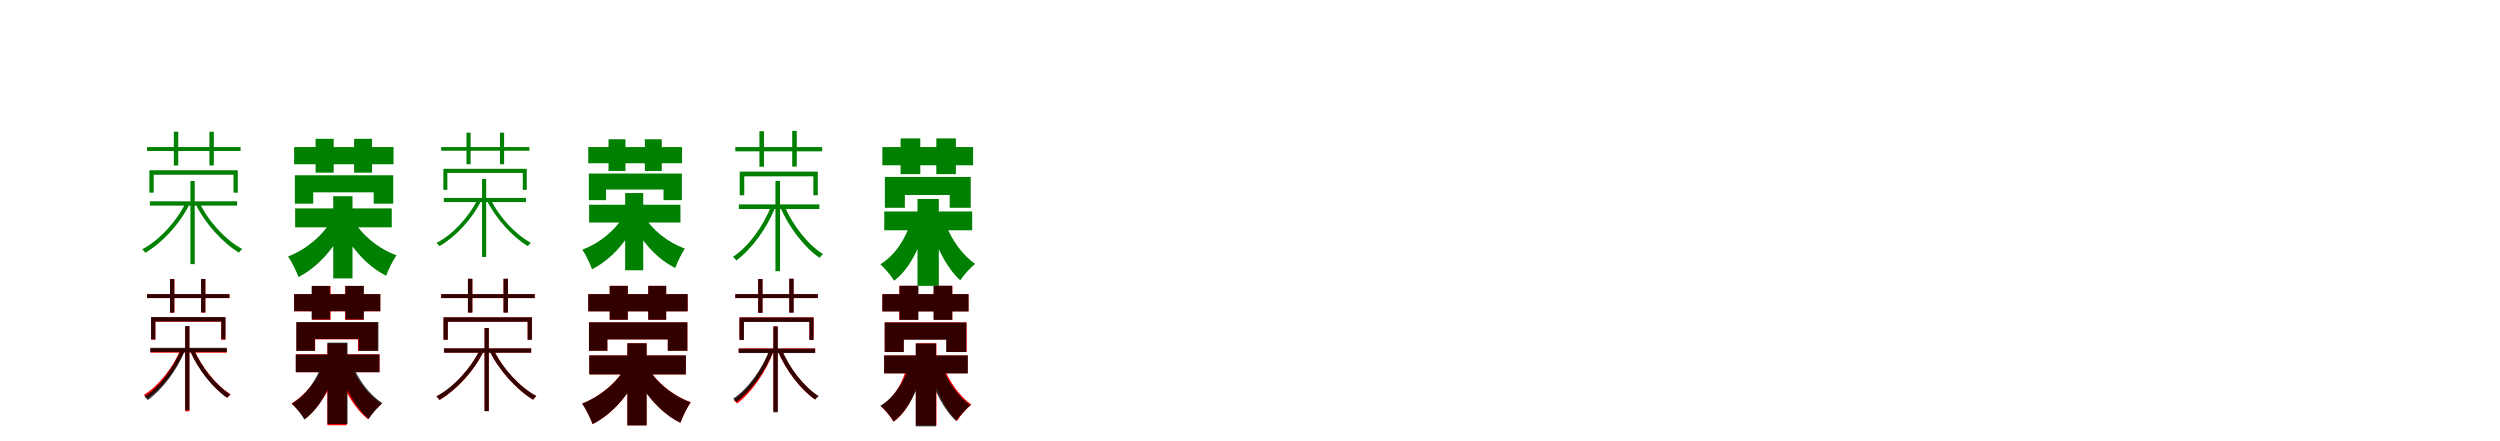 <?xml version="1.0" encoding="UTF-8"?>
<svg width="1700" height="300" xmlns="http://www.w3.org/2000/svg">
<rect width="100%" height="100%" fill="white"/>
<g fill="green" transform="translate(100 100) scale(0.1 -0.1)"><path d="M0.0 0.0V-27.0H636.0V0.0H0.0ZM182.0 104.0V-125.0H212.0V104.0H182.0ZM424.0 104.0V-125.0H454.0V104.0H424.0ZM19.0 -369.0V-398.0H612.0V-369.0H19.0ZM295.0 -231.0V-796.0H324.0V-231.0H295.0ZM264.0 -376.0C201.0 -507.0 80.0 -637.0 -33.0 -695.0C-25.0 -701.0 -17.0 -711.0 -12.0 -719.0C101.0 -653.0 223.0 -524.0 289.0 -387.0L264.0 -376.0ZM356.0 -377.0 330.0 -388.0C394.0 -519.0 515.0 -652.0 625.0 -718.0C630.0 -710.0 640.0 -699.0 647.0 -693.0C537.0 -635.0 417.0 -506.0 356.0 -377.0ZM16.0 -158.0V-310.0H45.0V-188.0H588.0V-310.0H617.0V-158.0H16.0Z"/></g>
<g fill="green" transform="translate(200 100) scale(0.1 -0.1)"><path d="M0.0 0.0V-117.0H676.0V0.0H0.0ZM146.0 56.0V-174.0H269.0V56.0H146.0ZM408.0 56.0V-174.0H530.0V56.0H408.0ZM7.0 -417.0V-546.0H664.0V-417.0H7.0ZM266.0 -334.0V-893.0H397.0V-334.0H266.0ZM258.0 -491.0C197.0 -601.0 81.0 -697.0 -41.0 -744.0C-18.0 -778.0 15.0 -843.0 30.0 -884.0C156.0 -819.0 268.0 -698.0 342.0 -546.0L258.0 -491.0ZM400.0 -492.0 318.0 -546.0C391.0 -694.0 503.0 -814.0 626.0 -875.0C641.0 -833.0 673.0 -769.0 696.0 -736.0C575.0 -692.0 460.0 -599.0 400.0 -492.0ZM5.0 -192.0V-385.0H130.0V-308.0H541.0V-385.0H674.0V-192.0H5.0Z"/></g>
<g fill="green" transform="translate(300 100) scale(0.1 -0.1)"><path d="M0.0 0.0V-25.0H600.0V0.0H0.0ZM172.0 98.0V-117.0H200.0V98.0H172.0ZM400.0 98.0V-117.0H428.0V98.0H400.0ZM18.0 -346.0V-374.0H577.0V-346.0H18.0ZM278.0 -217.0V-747.0H306.0V-217.0H278.0ZM249.0 -353.0C189.0 -476.0 75.0 -598.0 -32.0 -652.0C-24.0 -658.0 -17.0 -667.0 -12.0 -674.0C95.0 -613.0 210.0 -492.0 273.0 -363.0L249.0 -353.0ZM336.0 -354.0 311.0 -364.0C372.0 -487.0 486.0 -612.0 590.0 -674.0C594.0 -667.0 604.0 -656.0 610.0 -651.0C507.0 -596.0 393.0 -475.0 336.0 -354.0ZM15.0 -148.0V-291.0H42.0V-176.0H555.0V-291.0H582.0V-148.0H15.0Z"/></g>
<g fill="green" transform="translate(400 100) scale(0.1 -0.1)"><path d="M0.0 0.0V-110.0H638.0V0.0H0.0ZM138.0 53.0V-163.0H253.0V53.0H138.0ZM385.0 53.0V-163.0H500.0V53.0H385.0ZM6.0 -392.0V-513.0H627.0V-392.0H6.0ZM251.0 -313.0V-838.0H374.0V-313.0H251.0ZM245.0 -461.0C187.0 -565.0 76.0 -654.0 -40.0 -698.0C-18.0 -730.0 12.0 -792.0 26.0 -831.0C146.0 -770.0 253.0 -657.0 323.0 -514.0L245.0 -461.0ZM375.0 -462.0 299.0 -514.0C369.0 -653.0 475.0 -765.0 592.0 -822.0C606.0 -782.0 636.0 -722.0 657.0 -690.0C542.0 -649.0 432.0 -562.0 375.0 -462.0ZM4.0 -180.0V-361.0H121.0V-289.0H512.0V-361.0H637.0V-180.0H4.0Z"/></g>
<g fill="green" transform="translate(500 100) scale(0.1 -0.1)"><path d="M0.0 0.0V-29.0H591.0V0.0H0.0ZM164.0 108.0V-134.0H195.0V108.0H164.0ZM387.0 110.0V-133.0H418.0V110.0H387.0ZM24.0 -390.0V-421.0H572.0V-390.0H24.0ZM273.0 -231.0V-844.0H304.0V-231.0H273.0ZM245.0 -398.0C191.0 -539.0 86.0 -681.0 -16.0 -746.0C-8.0 -753.0 1.0 -763.0 7.0 -771.0C108.0 -697.0 215.0 -555.0 272.0 -408.0L245.0 -398.0ZM334.0 -399.0 307.0 -410.0C363.0 -545.0 472.0 -685.0 573.0 -753.0C578.0 -745.0 589.0 -734.0 597.0 -728.0C496.0 -666.0 389.0 -531.0 334.0 -399.0ZM30.0 -167.0V-328.0H61.0V-199.0H531.0V-328.0H561.0V-167.0H30.0Z"/></g>
<g fill="green" transform="translate(600 100) scale(0.1 -0.1)"><path d="M0.0 0.0V-124.0H617.0V0.0H0.0ZM124.0 59.0V-184.0H258.0V59.0H124.0ZM367.0 59.0V-184.0H500.0V59.0H367.0ZM13.0 -438.0V-566.0H611.0V-438.0H13.0ZM239.0 -353.0V-944.0H384.0V-353.0H239.0ZM196.0 -505.0C158.0 -624.0 84.0 -739.0 -14.0 -797.0C16.0 -823.0 60.0 -875.0 80.0 -909.0C186.0 -829.0 255.0 -684.0 296.0 -528.0L196.0 -505.0ZM428.0 -520.0 329.0 -549.0C370.0 -687.0 441.0 -827.0 530.0 -906.0C553.0 -870.0 599.0 -820.0 631.0 -794.0C544.0 -735.0 468.0 -626.0 428.0 -520.0ZM17.0 -203.0V-413.0H153.0V-326.0H458.0V-413.0H601.0V-203.0H17.0Z"/></g>
<g fill="red" transform="translate(100 200) scale(0.1 -0.1)"><path d="M0.0 0.0V-27.0H561.0V0.0H0.0ZM156.0 103.0V-126.0H186.0V103.0H156.0ZM368.0 103.0V-126.0H397.0V103.0H368.0ZM23.0 -369.0V-398.0H543.0V-369.0H23.0ZM259.0 -219.0V-797.0H288.0V-219.0H259.0ZM228.0 -376.0C176.0 -501.0 75.0 -627.0 -22.0 -685.0C-14.0 -691.0 -6.0 -700.0 0.0 -708.0C96.0 -643.0 199.0 -516.0 253.0 -386.0L228.0 -376.0ZM320.0 -377.0 294.0 -388.0C348.0 -512.0 452.0 -642.0 547.0 -705.0C552.0 -697.0 562.0 -688.0 569.0 -682.0C474.0 -624.0 372.0 -499.0 320.0 -377.0ZM28.0 -158.0V-310.0H57.0V-188.0H504.0V-310.0H533.0V-158.0H28.0Z"/></g>
<g fill="black" opacity=".8" transform="translate(100 200) scale(0.1 -0.1)"><path d="M0.0 0.0V-27.0H560.0V0.0H0.0ZM156.0 102.0V-125.0H185.0V102.0H156.0ZM367.0 103.0V-124.0H396.0V103.0H367.0ZM22.0 -365.0V-394.0H542.0V-365.0H22.0ZM259.0 -217.0V-789.0H288.0V-217.0H259.0ZM232.0 -372.0C180.0 -504.0 80.0 -637.0 -17.0 -697.0C-9.0 -704.0 -1.0 -713.0 5.0 -720.0C101.0 -652.0 203.0 -519.0 258.0 -382.0L232.0 -372.0ZM317.0 -373.0 291.0 -383.0C345.0 -510.0 448.0 -641.0 544.0 -705.0C548.0 -698.0 559.0 -687.0 566.0 -682.0C471.0 -623.0 368.0 -497.0 317.0 -373.0ZM27.0 -156.0V-307.0H56.0V-186.0H505.0V-307.0H533.0V-156.0H27.0Z"/></g>
<g fill="red" transform="translate(200 200) scale(0.1 -0.1)"><path d="M0.0 0.0V-117.0H586.0V0.0H0.0ZM122.0 55.0V-175.0H248.0V55.0H122.0ZM347.0 55.0V-175.0H473.0V55.0H347.0ZM12.0 -409.0V-531.0H581.0V-409.0H12.0ZM226.0 -334.0V-892.0H358.0V-334.0H226.0ZM206.0 -475.0C162.0 -580.0 76.0 -687.0 -18.0 -744.0C11.0 -768.0 53.0 -817.0 73.0 -849.0C170.0 -774.0 250.0 -640.0 297.0 -503.0L206.0 -475.0ZM391.0 -491.0 293.0 -521.0C337.0 -651.0 411.0 -779.0 503.0 -851.0C524.0 -818.0 565.0 -771.0 594.0 -747.0C507.0 -693.0 430.0 -591.0 391.0 -491.0ZM16.0 -192.0V-385.0H143.0V-308.0H434.0V-385.0H568.0V-192.0H16.0Z"/></g>
<g fill="black" opacity=".8" transform="translate(200 200) scale(0.1 -0.1)"><path d="M0.0 0.0V-116.0H586.0V0.0H0.0ZM119.0 56.0V-172.0H243.0V56.0H119.0ZM349.0 56.0V-172.0H474.0V56.0H349.0ZM11.0 -411.0V-531.0H580.0V-411.0H11.0ZM227.0 -330.0V-883.0H363.0V-330.0H227.0ZM190.0 -473.0C153.0 -585.0 79.0 -691.0 -16.0 -745.0C12.0 -770.0 52.0 -820.0 70.0 -853.0C172.0 -779.0 242.0 -645.0 282.0 -498.0L190.0 -473.0ZM400.0 -487.0 309.0 -517.0C350.0 -647.0 420.0 -776.0 507.0 -849.0C528.0 -815.0 571.0 -767.0 600.0 -741.0C515.0 -687.0 439.0 -586.0 400.0 -487.0ZM15.0 -190.0V-386.0H141.0V-305.0H439.0V-386.0H573.0V-190.0H15.0Z"/></g>
<g fill="red" transform="translate(300 200) scale(0.1 -0.1)"><path d="M0.0 0.0V-27.0H636.0V0.0H0.0ZM182.0 104.0V-125.0H212.0V104.0H182.0ZM424.0 104.0V-125.0H454.0V104.0H424.0ZM19.0 -369.0V-398.0H612.0V-369.0H19.0ZM295.0 -231.0V-795.0H324.0V-231.0H295.0ZM264.0 -376.0C202.0 -507.0 81.0 -638.0 -32.0 -696.0C-24.0 -702.0 -16.0 -712.0 -11.0 -720.0C102.0 -654.0 224.0 -524.0 289.0 -387.0L264.0 -376.0ZM356.0 -377.0 330.0 -388.0C394.0 -519.0 515.0 -652.0 625.0 -718.0C630.0 -710.0 640.0 -699.0 647.0 -693.0C537.0 -635.0 417.0 -506.0 356.0 -377.0ZM16.0 -158.0V-310.0H45.0V-188.0H588.0V-310.0H617.0V-158.0H16.0Z"/></g>
<g fill="black" opacity=".8" transform="translate(300 200) scale(0.1 -0.1)"><path d="M0.0 0.0V-27.0H636.0V0.0H0.0ZM182.0 104.0V-125.0H212.0V104.0H182.0ZM424.0 104.0V-125.0H454.0V104.0H424.0ZM19.0 -369.0V-398.0H612.0V-369.0H19.0ZM295.0 -231.0V-796.0H324.0V-231.0H295.0ZM264.0 -376.0C201.0 -507.0 80.0 -637.0 -33.0 -695.0C-25.0 -701.0 -17.0 -711.0 -12.0 -719.0C101.0 -653.0 223.0 -524.0 289.0 -387.0L264.0 -376.0ZM356.0 -377.0 330.0 -388.0C394.0 -519.0 515.0 -652.0 625.0 -718.0C630.0 -710.0 640.0 -699.0 647.0 -693.0C537.0 -635.0 417.0 -506.0 356.0 -377.0ZM16.0 -158.0V-310.0H45.0V-188.0H588.0V-310.0H617.0V-158.0H16.0Z"/></g>
<g fill="red" transform="translate(400 200) scale(0.1 -0.1)"><path d="M0.0 0.0V-117.0H676.0V0.0H0.0ZM146.0 56.0V-174.0H269.0V56.0H146.0ZM408.0 56.0V-174.0H530.0V56.0H408.0ZM7.0 -417.0V-546.0H664.0V-417.0H7.0ZM266.0 -334.0V-892.0H397.0V-334.0H266.0ZM256.0 -491.0C196.0 -601.0 81.0 -697.0 -41.0 -744.0C-18.0 -778.0 15.0 -843.0 30.0 -884.0C156.0 -820.0 267.0 -699.0 340.0 -546.0L256.0 -491.0ZM401.0 -491.0 320.0 -545.0C393.0 -694.0 504.0 -814.0 627.0 -875.0C642.0 -833.0 674.0 -768.0 697.0 -735.0C576.0 -691.0 461.0 -598.0 401.0 -491.0ZM5.0 -192.0V-385.0H130.0V-308.0H541.0V-385.0H674.0V-192.0H5.0Z"/></g>
<g fill="black" opacity=".8" transform="translate(400 200) scale(0.1 -0.1)"><path d="M0.0 0.0V-117.0H676.0V0.0H0.0ZM146.0 56.0V-174.0H269.0V56.0H146.0ZM408.0 56.0V-174.0H530.0V56.0H408.0ZM7.0 -417.0V-546.0H664.0V-417.0H7.0ZM266.0 -334.0V-893.0H397.0V-334.0H266.0ZM258.0 -491.0C197.0 -601.0 81.0 -697.0 -41.0 -744.0C-18.0 -778.0 15.0 -843.0 30.0 -884.0C156.0 -819.0 268.0 -698.0 342.0 -546.0L258.0 -491.0ZM400.0 -492.0 318.0 -546.0C391.0 -694.0 503.0 -814.0 626.0 -875.0C641.0 -833.0 673.0 -769.0 696.0 -736.0C575.0 -692.0 460.0 -599.0 400.0 -492.0ZM5.0 -192.0V-385.0H130.0V-308.0H541.0V-385.0H674.0V-192.0H5.0Z"/></g>
<g fill="red" transform="translate(500 200) scale(0.1 -0.1)"><path d="M0.0 0.0V-27.0H561.0V0.0H0.0ZM155.0 102.0V-127.0H185.0V102.0H155.0ZM367.0 104.0V-125.0H396.0V104.0H367.0ZM23.0 -369.0V-398.0H543.0V-369.0H23.0ZM259.0 -219.0V-797.0H288.0V-219.0H259.0ZM236.0 -376.0C186.0 -515.0 87.0 -656.0 -10.0 -721.0C-3.0 -727.0 6.0 -737.0 12.0 -744.0C108.0 -672.0 209.0 -531.0 261.0 -386.0L236.0 -376.0ZM315.0 -377.0 289.0 -387.0C343.0 -517.0 446.0 -651.0 542.0 -717.0C547.0 -709.0 557.0 -699.0 565.0 -693.0C469.0 -634.0 367.0 -504.0 315.0 -377.0ZM28.0 -158.0V-310.0H57.0V-188.0H504.0V-310.0H533.0V-158.0H28.0Z"/></g>
<g fill="black" opacity=".8" transform="translate(500 200) scale(0.1 -0.1)"><path d="M0.0 0.0V-27.0H561.0V0.0H0.0ZM156.0 103.0V-127.0H185.0V103.0H156.0ZM367.0 105.0V-126.0H397.0V105.0H367.0ZM23.0 -371.0V-401.0H543.0V-371.0H23.0ZM259.0 -220.0V-804.0H289.0V-220.0H259.0ZM233.0 -379.0C181.0 -514.0 82.0 -649.0 -15.0 -711.0C-7.0 -718.0 1.0 -727.0 7.0 -734.0C103.0 -664.0 204.0 -529.0 259.0 -388.0L233.0 -379.0ZM318.0 -380.0 291.0 -390.0C345.0 -519.0 448.0 -652.0 544.0 -717.0C548.0 -710.0 559.0 -699.0 567.0 -694.0C471.0 -634.0 369.0 -506.0 318.0 -380.0ZM29.0 -159.0V-312.0H59.0V-189.0H504.0V-312.0H532.0V-159.0H29.0Z"/></g>
<g fill="red" transform="translate(600 200) scale(0.1 -0.1)"><path d="M0.0 0.0V-117.0H586.0V0.0H0.0ZM115.0 56.0V-174.0H243.0V56.0H115.0ZM350.0 56.0V-174.0H476.0V56.0H350.0ZM12.0 -417.0V-538.0H580.0V-417.0H12.0ZM228.0 -334.0V-892.0H368.0V-334.0H228.0ZM171.0 -479.0C142.0 -597.0 82.0 -707.0 -12.0 -760.0C17.0 -785.0 57.0 -835.0 76.0 -868.0C179.0 -794.0 235.0 -655.0 267.0 -499.0L171.0 -479.0ZM415.0 -491.0 327.0 -517.0C364.0 -650.0 427.0 -785.0 508.0 -862.0C530.0 -826.0 574.0 -776.0 605.0 -751.0C524.0 -694.0 453.0 -591.0 415.0 -491.0ZM16.0 -192.0V-394.0H145.0V-308.0H437.0V-394.0H573.0V-192.0H16.0Z"/></g>
<g fill="black" opacity=".8" transform="translate(600 200) scale(0.1 -0.1)"><path d="M0.0 0.0V-118.0H586.0V0.0H0.0ZM117.0 57.0V-175.0H245.0V57.0H117.0ZM348.0 57.0V-175.0H475.0V57.0H348.0ZM12.0 -417.0V-539.0H581.0V-417.0H12.0ZM227.0 -336.0V-899.0H365.0V-336.0H227.0ZM185.0 -480.0C150.0 -594.0 80.0 -704.0 -13.0 -759.0C16.0 -784.0 58.0 -833.0 77.0 -866.0C178.0 -789.0 243.0 -650.0 280.0 -502.0L185.0 -480.0ZM407.0 -495.0 313.0 -523.0C352.0 -653.0 418.0 -787.0 502.0 -863.0C524.0 -828.0 569.0 -781.0 599.0 -756.0C517.0 -700.0 445.0 -596.0 407.0 -495.0ZM16.0 -193.0V-393.0H146.0V-310.0H434.0V-393.0H571.0V-193.0H16.0Z"/></g>
</svg>
